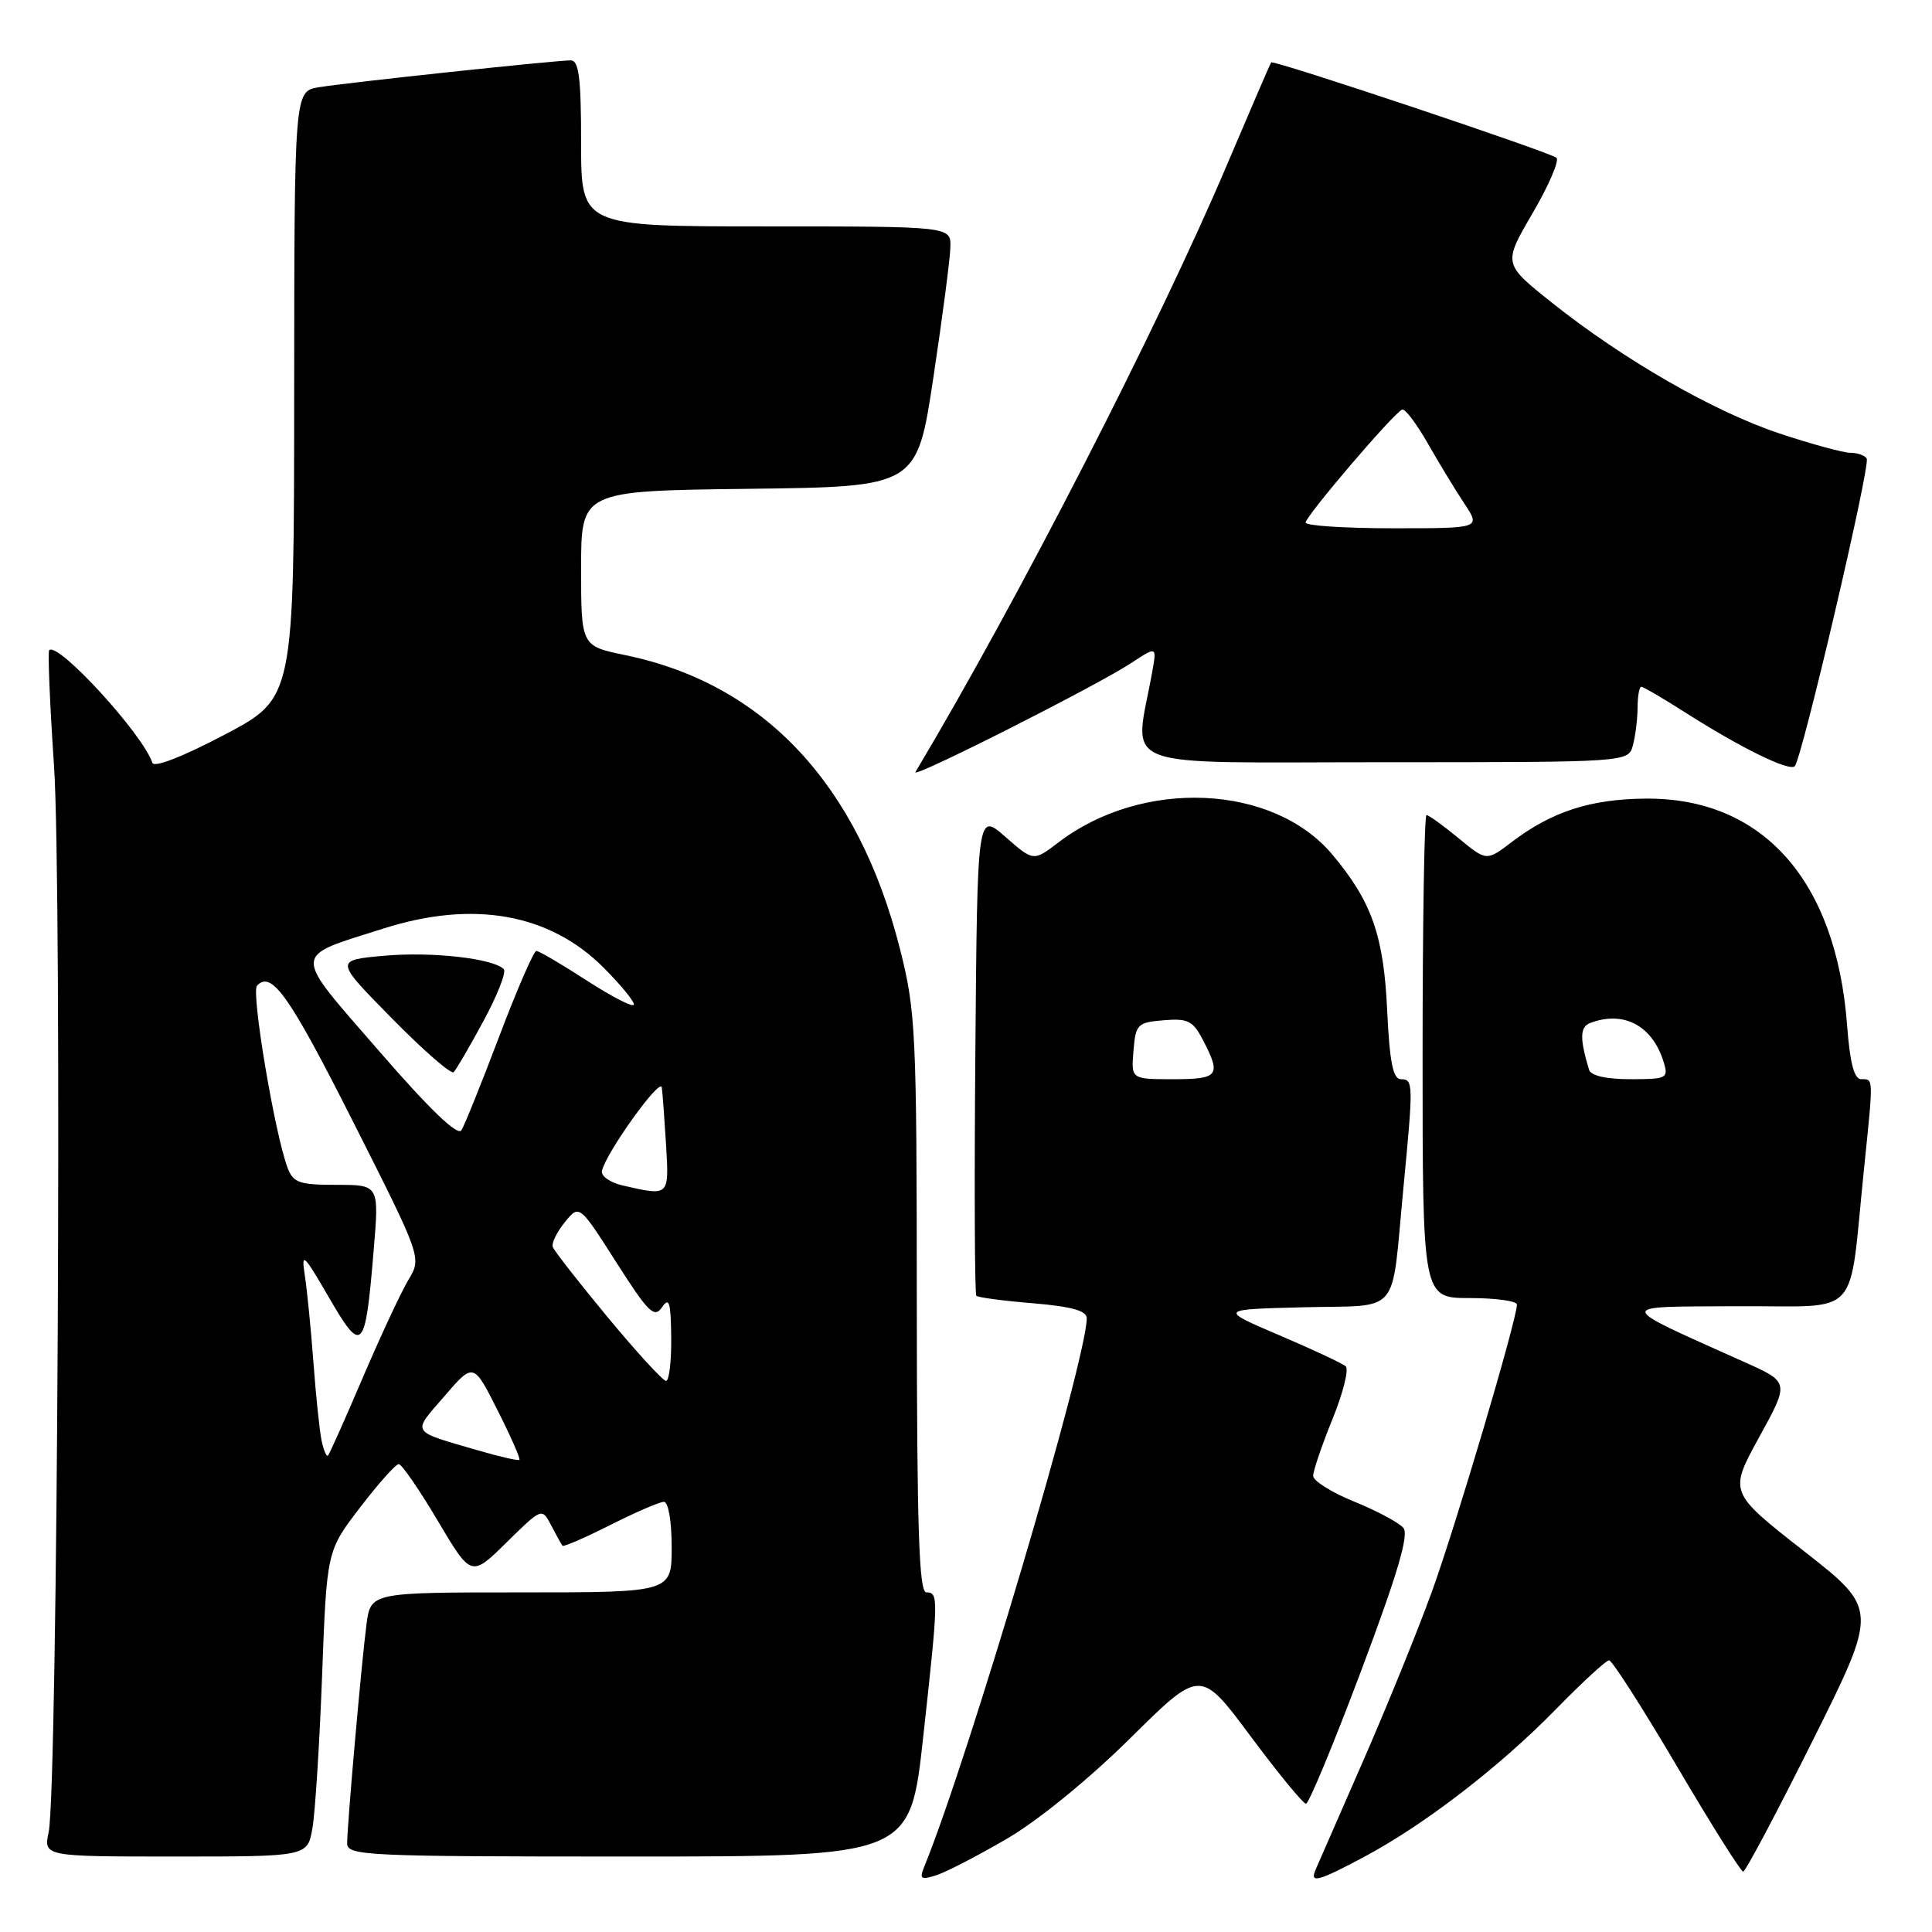 <?xml version="1.0" encoding="UTF-8" standalone="no"?>
<!DOCTYPE svg PUBLIC "-//W3C//DTD SVG 1.1//EN" "http://www.w3.org/Graphics/SVG/1.1/DTD/svg11.dtd" >
<svg xmlns="http://www.w3.org/2000/svg" xmlns:xlink="http://www.w3.org/1999/xlink" version="1.1" viewBox="0 0 256 256">
 <g >
 <path fill="currentColor"
d=" M 133.46 243.62 C 137.60 241.20 144.32 235.71 149.78 230.31 C 159.06 221.12 159.06 221.12 165.71 230.06 C 169.37 234.98 172.67 239.00 173.05 239.00 C 173.43 239.00 176.72 231.06 180.37 221.36 C 185.16 208.61 186.72 203.36 185.96 202.46 C 185.39 201.77 182.46 200.20 179.46 198.98 C 176.46 197.77 174.00 196.22 174.00 195.56 C 174.00 194.89 175.15 191.51 176.56 188.04 C 177.97 184.57 178.76 181.42 178.31 181.04 C 177.87 180.65 173.90 178.80 169.50 176.92 C 161.50 173.50 161.50 173.50 172.74 173.22 C 185.79 172.89 184.30 174.66 185.95 157.50 C 187.29 143.52 187.28 143.00 185.62 143.00 C 184.58 143.00 184.13 140.74 183.80 133.75 C 183.34 123.94 181.73 119.40 176.52 113.21 C 168.68 103.89 151.39 103.12 140.27 111.61 C 136.94 114.15 136.94 114.15 133.22 110.89 C 129.50 107.62 129.50 107.62 129.24 139.46 C 129.09 156.98 129.15 171.48 129.37 171.70 C 129.59 171.92 132.97 172.37 136.88 172.69 C 142.01 173.12 144.00 173.68 144.00 174.68 C 144.00 180.09 128.32 233.01 122.46 247.37 C 121.80 248.97 122.03 249.13 124.06 248.48 C 125.36 248.07 129.59 245.88 133.46 243.62 Z  M 180.86 245.99 C 188.80 241.74 198.74 234.08 206.16 226.49 C 209.65 222.92 212.82 220.00 213.21 220.00 C 213.61 220.00 217.64 226.30 222.18 234.00 C 226.71 241.70 230.67 248.00 230.98 248.00 C 231.28 248.00 235.43 240.18 240.20 230.62 C 248.88 213.23 248.88 213.23 238.98 205.49 C 229.09 197.74 229.09 197.74 233.09 190.45 C 237.10 183.16 237.10 183.16 231.30 180.55 C 213.76 172.68 213.84 173.17 230.19 173.08 C 246.91 172.99 244.89 175.19 247.00 154.79 C 248.25 142.62 248.26 143.00 246.64 143.00 C 245.68 143.00 245.13 140.91 244.74 135.75 C 243.28 116.62 233.52 105.68 218.04 105.82 C 210.68 105.89 205.60 107.55 200.29 111.59 C 196.97 114.12 196.97 114.12 193.26 111.06 C 191.22 109.38 189.31 108.00 189.02 108.00 C 188.73 108.00 188.50 122.40 188.50 140.00 C 188.50 172.00 188.50 172.00 194.75 172.00 C 198.19 172.00 201.00 172.39 201.00 172.86 C 201.00 174.84 192.88 202.23 189.70 211.00 C 187.80 216.22 183.68 226.35 180.55 233.50 C 177.42 240.65 174.62 247.06 174.32 247.75 C 173.52 249.61 174.64 249.31 180.86 245.99 Z  M 41.40 242.25 C 41.76 240.19 42.34 231.07 42.68 222.00 C 43.30 205.50 43.30 205.50 47.71 199.75 C 50.13 196.59 52.44 194.00 52.83 194.00 C 53.23 194.00 55.55 197.37 58.00 201.50 C 62.44 208.99 62.44 208.99 67.12 204.38 C 71.81 199.77 71.81 199.77 73.04 202.13 C 73.72 203.44 74.39 204.64 74.53 204.82 C 74.68 204.99 77.53 203.75 80.87 202.07 C 84.21 200.38 87.41 199.00 87.97 199.00 C 88.56 199.00 89.00 201.56 89.00 205.00 C 89.00 211.00 89.00 211.00 69.06 211.00 C 49.12 211.00 49.12 211.00 48.56 215.25 C 47.90 220.28 46.01 241.74 46.00 244.25 C 46.00 245.89 48.44 246.00 83.29 246.00 C 120.59 246.00 120.59 246.00 122.32 230.25 C 124.36 211.69 124.38 211.00 122.75 211.00 C 121.77 211.00 121.50 202.68 121.48 172.75 C 121.47 136.62 121.34 134.02 119.26 125.77 C 113.73 103.95 101.27 90.61 82.86 86.81 C 77.00 85.60 77.00 85.60 77.00 75.32 C 77.00 65.04 77.00 65.04 99.25 64.77 C 121.50 64.50 121.50 64.50 123.68 50.00 C 124.88 42.02 125.90 34.26 125.93 32.75 C 126.00 30.00 126.00 30.00 101.50 30.00 C 77.00 30.00 77.00 30.00 77.00 19.00 C 77.00 10.35 76.71 8.00 75.63 8.00 C 73.58 8.00 46.00 10.94 42.25 11.56 C 39.00 12.09 39.00 12.09 38.98 52.30 C 38.96 92.50 38.96 92.50 29.76 97.35 C 24.26 100.25 20.42 101.75 20.19 101.08 C 18.93 97.28 7.68 84.99 6.52 86.15 C 6.32 86.35 6.60 93.26 7.16 101.51 C 8.23 117.53 7.64 237.08 6.45 242.75 C 5.77 246.00 5.77 246.00 23.26 246.00 C 40.74 246.00 40.74 246.00 41.40 242.25 Z  M 149.90 87.85 C 153.29 85.62 153.29 85.62 152.67 89.06 C 150.30 102.25 147.10 101.00 183.26 101.00 C 215.77 101.00 215.77 101.00 216.37 98.75 C 216.70 97.51 216.98 95.26 216.99 93.75 C 216.99 92.24 217.22 91.00 217.48 91.00 C 217.74 91.00 220.33 92.51 223.23 94.36 C 230.61 99.07 237.08 102.25 237.81 101.53 C 238.76 100.58 247.88 61.61 247.35 60.76 C 247.09 60.34 246.12 60.00 245.19 60.00 C 244.27 60.00 240.04 58.85 235.80 57.44 C 227.07 54.53 215.15 47.68 205.63 40.10 C 199.16 34.95 199.16 34.95 203.07 28.26 C 205.22 24.58 206.64 21.28 206.24 20.91 C 205.41 20.17 168.74 7.90 168.44 8.27 C 168.33 8.39 165.71 14.47 162.61 21.77 C 153.54 43.17 134.87 79.57 121.30 102.30 C 120.69 103.31 145.29 90.88 149.90 87.85 Z  M 150.19 139.25 C 150.48 135.71 150.71 135.48 154.19 135.19 C 157.43 134.92 158.08 135.26 159.44 137.89 C 161.84 142.53 161.47 143.00 155.44 143.00 C 149.88 143.00 149.88 143.00 150.19 139.25 Z  M 210.56 141.75 C 209.31 137.63 209.34 136.08 210.69 135.56 C 215.14 133.86 218.97 135.89 220.45 140.75 C 221.10 142.88 220.86 143.00 216.04 143.00 C 212.83 143.00 210.80 142.54 210.56 141.75 Z  M 63.50 192.23 C 54.25 189.54 54.56 190.01 58.87 185.02 C 62.74 180.53 62.74 180.53 65.93 186.87 C 67.69 190.35 68.99 193.31 68.82 193.44 C 68.64 193.57 66.25 193.03 63.50 192.23 Z  M 42.61 190.87 C 42.34 189.57 41.85 184.90 41.53 180.50 C 41.20 176.10 40.69 170.93 40.39 169.00 C 39.90 165.82 40.20 166.09 43.59 171.93 C 48.00 179.53 48.40 179.11 49.51 165.70 C 50.24 157.00 50.24 157.00 44.60 157.00 C 39.67 157.00 38.85 156.72 38.11 154.75 C 36.41 150.27 33.26 131.48 34.05 130.62 C 35.97 128.53 38.33 131.87 46.85 148.76 C 55.88 166.66 55.88 166.66 54.12 169.58 C 53.16 171.19 50.44 177.00 48.09 182.50 C 45.74 188.00 43.66 192.67 43.46 192.87 C 43.26 193.07 42.88 192.17 42.61 190.87 Z  M 80.52 174.54 C 76.68 169.90 73.40 165.71 73.24 165.21 C 73.07 164.71 73.79 163.24 74.85 161.94 C 76.76 159.58 76.76 159.58 81.66 167.26 C 85.92 173.94 86.70 174.71 87.72 173.22 C 88.67 171.81 88.89 172.55 88.94 177.25 C 88.97 180.41 88.66 182.99 88.25 182.98 C 87.84 182.97 84.36 179.17 80.52 174.54 Z  M 82.50 157.08 C 80.85 156.70 79.62 155.84 79.76 155.16 C 80.26 152.80 87.50 142.69 87.69 144.09 C 87.80 144.86 88.05 148.31 88.26 151.75 C 88.66 158.55 88.71 158.50 82.50 157.08 Z  M 50.22 139.26 C 38.61 125.88 38.57 126.92 50.86 123.02 C 62.72 119.25 72.81 121.05 79.96 128.20 C 82.18 130.42 84.00 132.62 84.00 133.10 C 84.00 133.57 81.23 132.17 77.84 129.98 C 74.46 127.79 71.41 126.00 71.07 126.00 C 70.73 126.00 68.52 131.07 66.17 137.28 C 63.82 143.48 61.56 149.10 61.14 149.77 C 60.65 150.57 56.92 146.99 50.22 139.26 Z  M 64.06 135.29 C 65.91 131.88 67.12 128.78 66.75 128.41 C 65.32 126.99 57.20 126.08 50.92 126.64 C 44.34 127.23 44.34 127.23 51.92 134.93 C 56.09 139.17 59.77 142.38 60.11 142.07 C 60.44 141.75 62.22 138.71 64.06 135.29 Z  M 173.00 69.25 C 173.01 68.38 184.76 54.61 185.80 54.27 C 186.19 54.14 187.71 56.16 189.20 58.77 C 190.68 61.37 192.86 64.96 194.05 66.75 C 196.20 70.00 196.20 70.00 184.60 70.00 C 178.22 70.00 173.00 69.66 173.00 69.25 Z "/>
</g>
</svg>